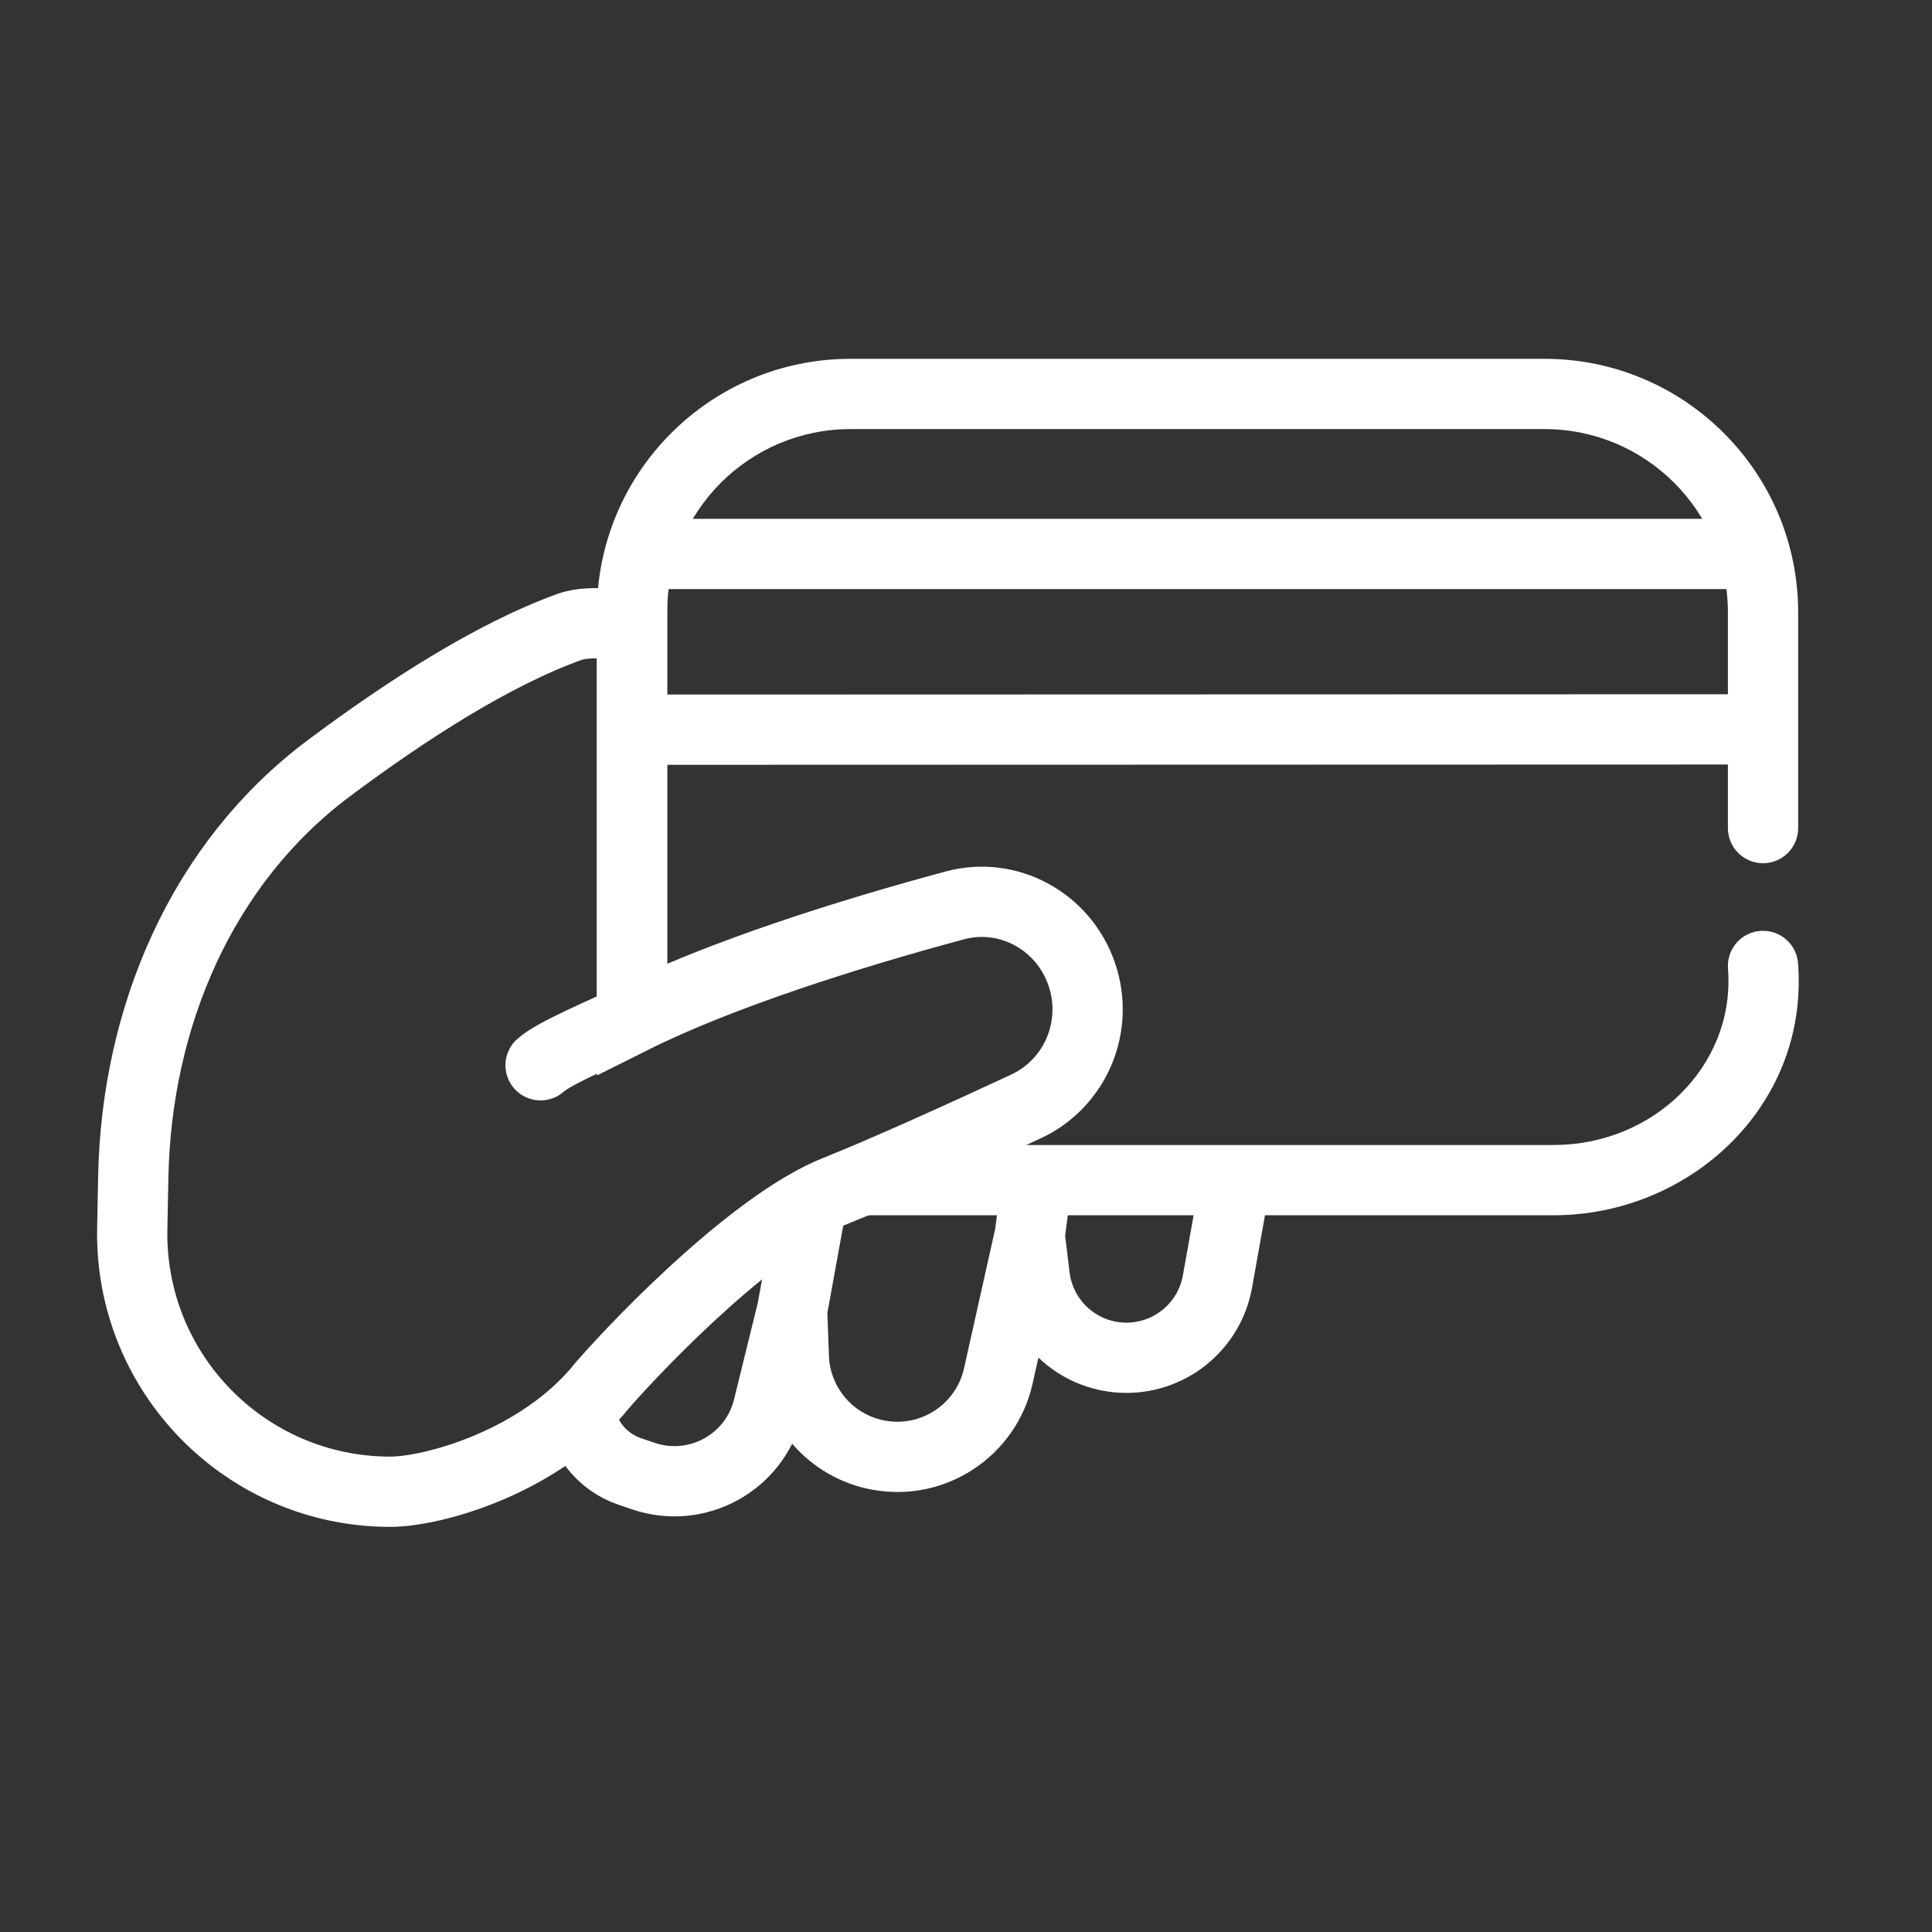 <svg width="55" height="55" viewBox="0 0 55 55" fill="none" xmlns="http://www.w3.org/2000/svg">
<rect x="0" y="0" width="55" height="55" fill="#333333" stroke="none"/>
<path d="M35.204 33.432L34.658 36.485C34.424 37.788 33.259 38.715 31.937 38.65V38.65C30.658 38.586 29.611 37.611 29.456 36.34L29.314 35.171M29.314 35.171L28.42 39.17C28.075 40.714 26.572 41.71 25.016 41.426V41.426C23.655 41.178 22.65 40.017 22.599 38.635L22.55 37.303M29.314 35.171L29.542 33.432M22.55 37.303L21.868 40.077C21.483 41.64 19.843 42.539 18.318 42.022L17.929 41.89C17.106 41.611 16.534 40.862 16.482 39.995V39.995M22.55 37.303L23.165 33.924" stroke="white" stroke-width="2"/>
<path d="M49.19 23.574C49.19 24.126 49.637 24.574 50.19 24.574C50.742 24.574 51.19 24.126 51.19 23.574H49.19ZM51.188 27.439C51.155 26.887 50.682 26.467 50.13 26.5C49.579 26.532 49.159 27.006 49.191 27.557L51.188 27.439ZM50.197 27.635L51.196 27.581L51.196 27.581L50.197 27.635ZM24.213 12.215H43.968V10.215H24.213V12.215ZM49.19 17.436V23.574H51.19V17.436H49.19ZM49.191 27.557C49.194 27.601 49.196 27.645 49.199 27.689L51.196 27.581C51.193 27.533 51.191 27.486 51.188 27.439L49.191 27.557ZM18.992 28.898V17.436H16.992V28.898H18.992ZM44.227 32.596H24.523V34.596H44.227V32.596ZM49.199 27.689C49.345 30.372 47.062 32.596 44.227 32.596V34.596C48.058 34.596 51.412 31.555 51.196 27.581L49.199 27.689ZM43.968 12.215C46.852 12.215 49.19 14.552 49.19 17.436H51.19C51.19 13.448 47.957 10.215 43.968 10.215V12.215ZM24.213 10.215C20.225 10.215 16.992 13.448 16.992 17.436H18.992C18.992 14.552 21.33 12.215 24.213 12.215V10.215Z" fill="white"/>
<path d="M15.389 30.326C15.788 29.963 17.241 29.373 17.994 28.997M17.994 28.997C20.513 27.738 24.163 26.588 27.18 25.775C28.709 25.363 30.275 26.229 30.792 27.725V27.725C31.305 29.207 30.626 30.839 29.204 31.5C27.389 32.345 25.223 33.326 23.792 33.898C21.578 34.784 18.442 37.957 17.15 39.433C15.419 41.607 12.341 42.467 11.112 42.467V42.467C6.995 42.467 3.681 39.086 3.765 34.97L3.794 33.496C3.886 28.965 5.731 24.585 9.361 21.871C11.524 20.253 14.017 18.637 16.212 17.847C16.866 17.611 17.994 17.847 17.994 17.847V28.997Z" stroke="white" stroke-width="2" stroke-linecap="round"/>
<path d="M18.273 15.77L50.4 15.77" stroke="white" stroke-width="2"/>
<path d="M18.273 20.773L50.187 20.764" stroke="white" stroke-width="2"/>
</svg>
